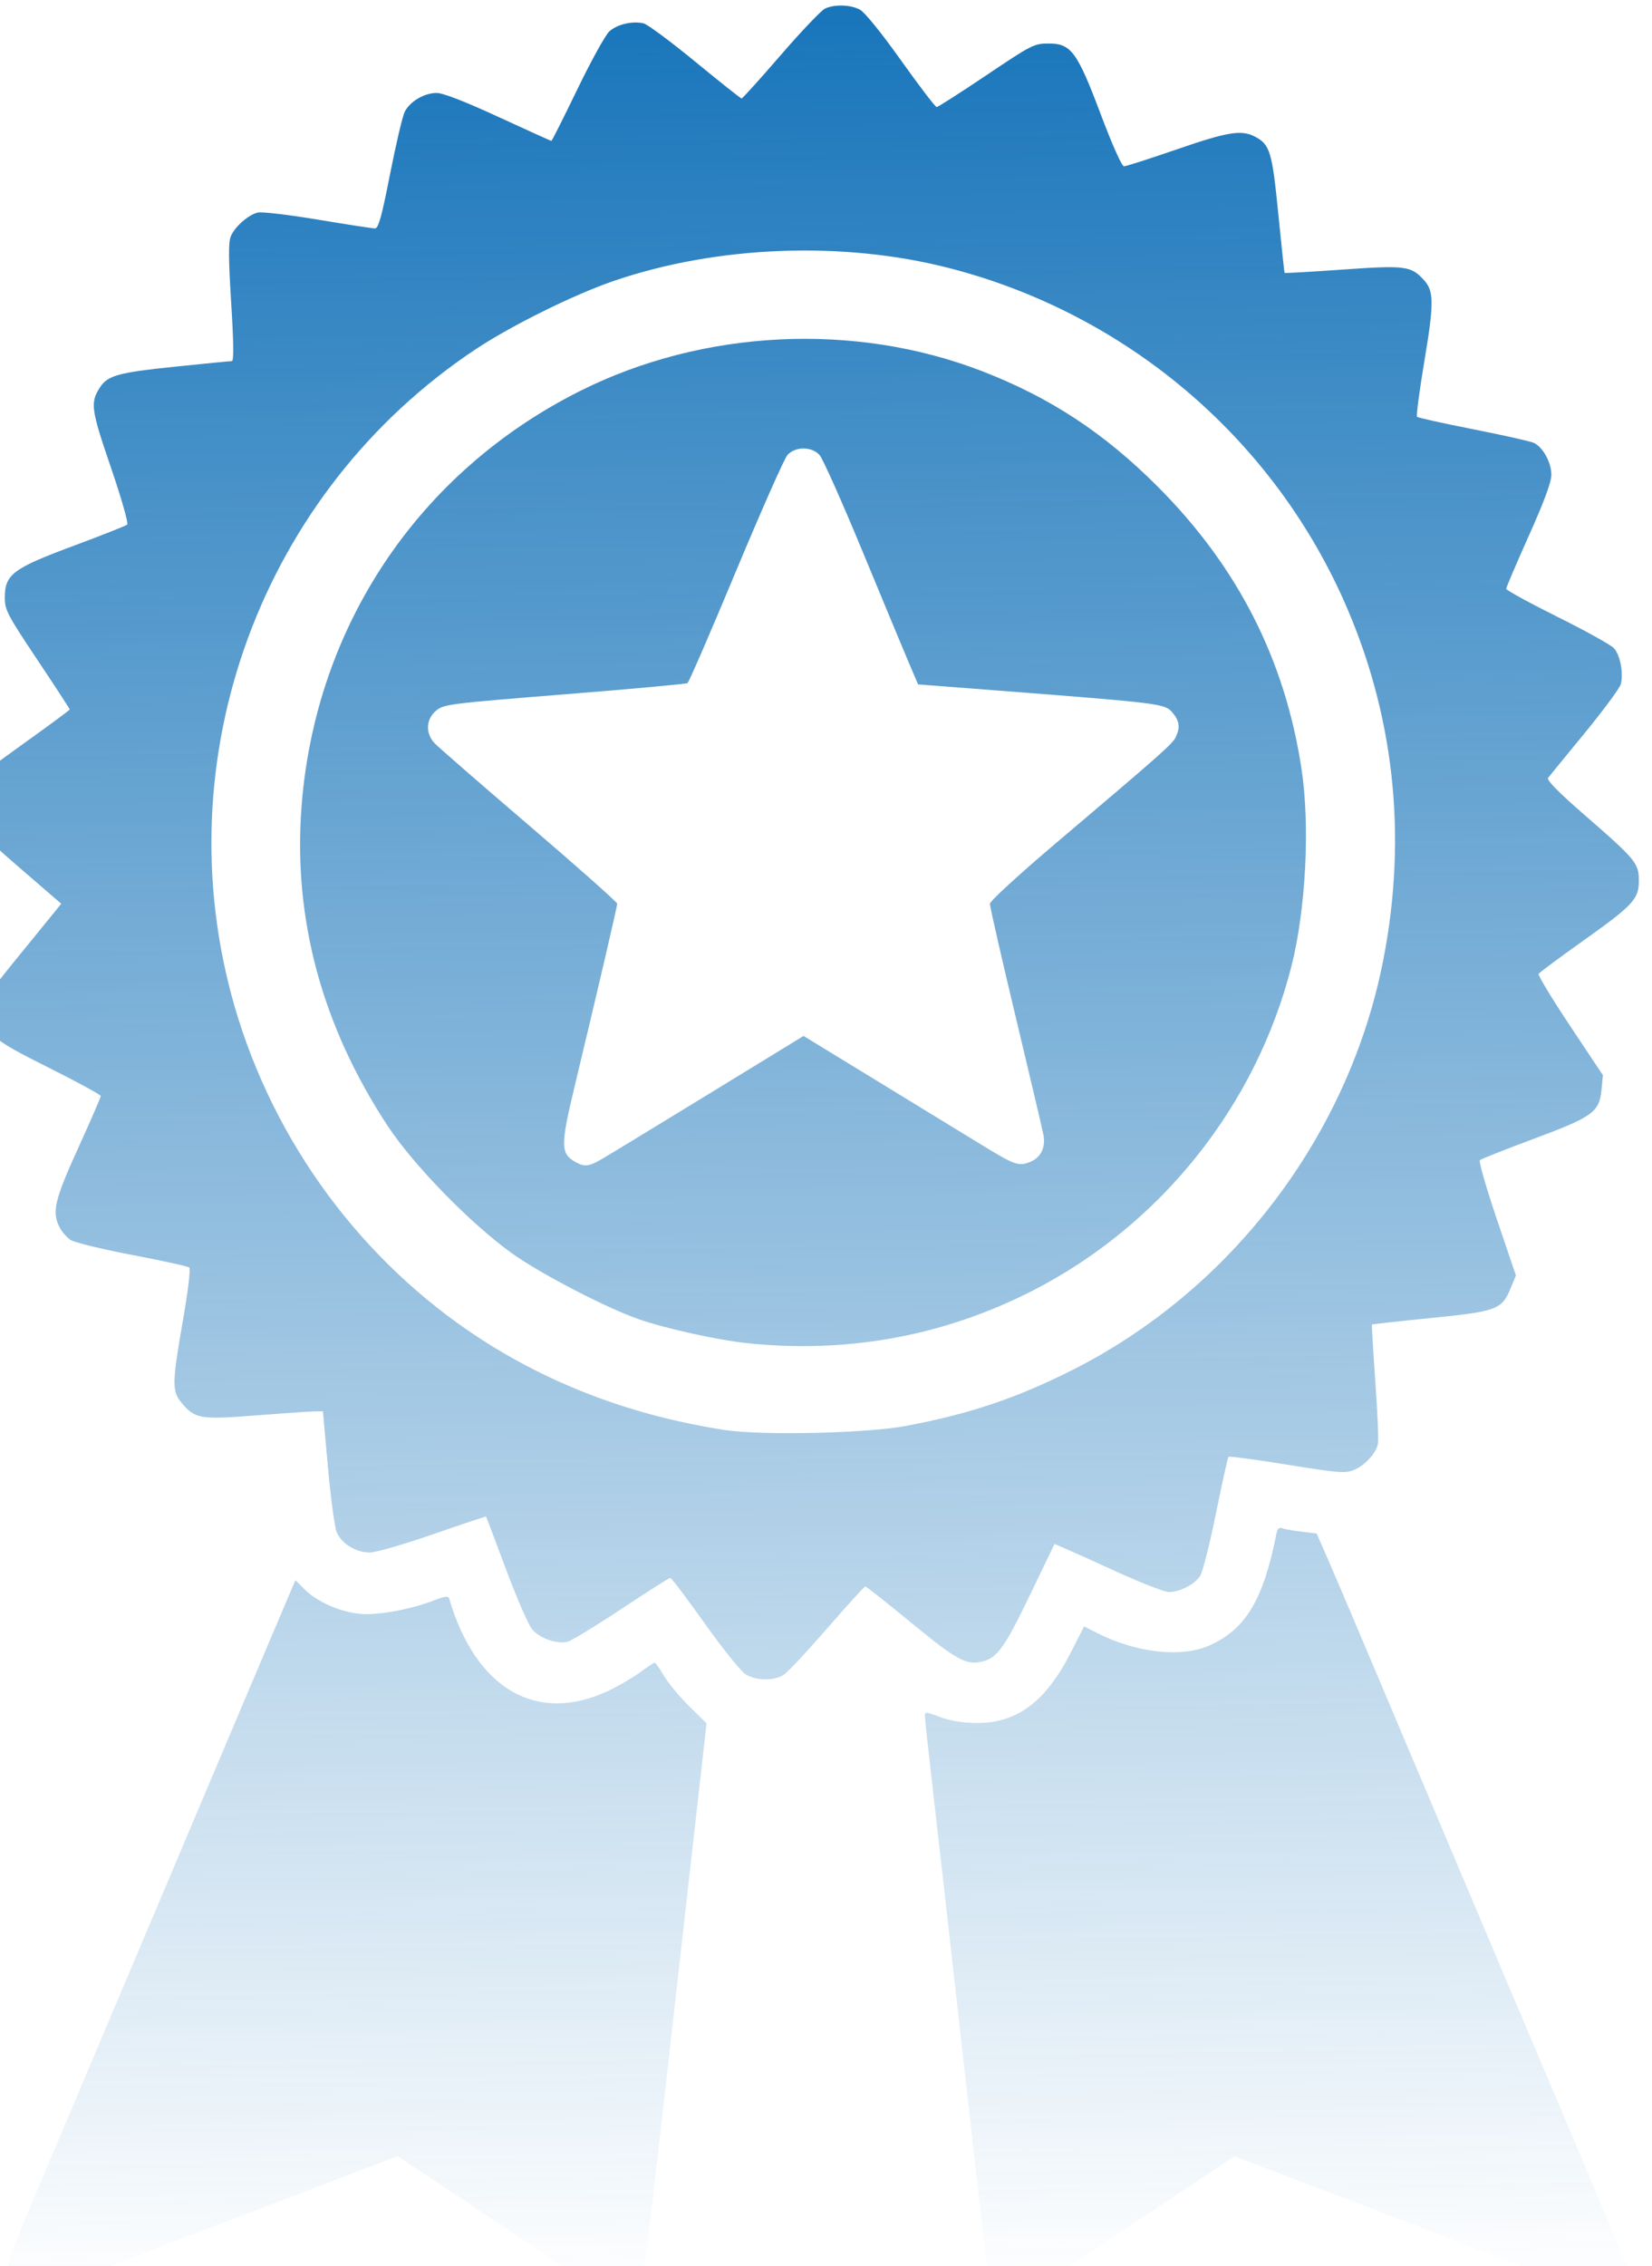 <?xml version="1.0" encoding="UTF-8" standalone="no"?>
<svg xmlns="http://www.w3.org/2000/svg" height="8.707mm" width="6.35mm" version="1.1" viewBox="0 0 6.35 8.707">
 <defs>
  <linearGradient id="linearGradient924" y2="263.86" gradientUnits="userSpaceOnUse" y1="50.582" x2="-181.73" x1="-184.49">
   <stop stop-color="#1a76bb" offset="0"/>
   <stop stop-color="#1a76bb" stop-opacity="0" offset="1"/>
  </linearGradient>
 </defs>
 <g transform="matrix(.041 0 0 .041 10.682 -1.987)">
  <path stroke-width=".265" fill="url(#linearGradient924)" d="m-213.3 257.17-9.968-6.643-6.568 2.524c-3.613 1.388-9.545 3.654-13.183 5.037s-8.32 3.177-10.405 3.988c-2.085 0.811-4.063 1.475-4.396 1.475-0.333 0-0.91-0.24-1.282-0.532-1.359-1.069-1.275-1.433 2.283-9.823 1.812-4.273 5.458-12.888 8.102-19.146 6.817-16.132 14.797-34.986 15.381-36.338l0.496-1.149 0.862 0.862c1.162 1.162 3.343 2.12 5.214 2.289 1.666 0.151 4.783-0.422 6.971-1.282 0.955-0.375 1.289-0.416 1.362-0.167 2.486 8.492 8.191 11.813 14.901 8.673 0.945-0.442 2.286-1.22 2.979-1.729 0.693-0.509 1.322-0.925 1.398-0.925s0.462 0.554 0.859 1.231c0.397 0.677 1.459 1.957 2.36 2.844l1.638 1.613-1.655 14.684c-4.611 40.916-4.217 37.806-4.882 38.513-1.303 1.387-1.593 1.247-12.466-5.999zm46.134 6.036c-0.314-0.334-0.637-0.96-0.717-1.389-0.08-0.43-1.093-9.235-2.251-19.566-1.158-10.332-2.464-21.881-2.901-25.665-0.437-3.784-0.795-7.076-0.795-7.317-0.001-0.394 0.137-0.384 1.389 0.101 0.909 0.353 2.074 0.549 3.373 0.57 3.821 0.06 6.551-1.955 8.907-6.574l1.261-2.473 1.2 0.607c3.756 1.9 7.99 2.355 10.631 1.142 3.356-1.54 4.99-4.299 6.211-10.487 0.084-0.427 0.249-0.571 0.531-0.463 0.225 0.086 1.043 0.231 1.818 0.322l1.41 0.166 1.053 2.414c0.579 1.327 1.833 4.259 2.786 6.515 0.953 2.256 3.422 8.09 5.486 12.965 2.064 4.875 5.21 12.316 6.992 16.536 1.781 4.22 4.81 11.364 6.731 15.875 1.92 4.511 4.086 9.666 4.812 11.456l1.321 3.254-0.479 0.975c-0.842 1.715-1.504 1.699-6.348-0.152-2.301-0.88-8.292-3.166-13.313-5.08-5.021-1.914-10.841-4.135-12.934-4.934l-3.806-1.453-9.956 6.633c-10.804 7.197-11.152 7.366-12.412 6.024zm-23.466-57.825c-0.437-0.268-2.159-2.411-3.829-4.761s-3.126-4.274-3.236-4.274c-0.111 0-2.175 1.309-4.586 2.909-2.412 1.6-4.687 2.985-5.056 3.077-0.98 0.246-2.609-0.33-3.315-1.173-0.338-0.403-1.437-2.931-2.442-5.618s-1.845-4.91-1.867-4.943-2.258 0.712-4.969 1.654c-2.734 0.95-5.379 1.712-5.939 1.711-1.308-0.001-2.67-0.845-3.106-1.923-0.19-0.47-0.556-3.206-0.815-6.08l-0.47-5.226-0.823 0.008c-0.452 0.004-2.906 0.172-5.452 0.373-5.204 0.411-5.709 0.327-6.959-1.159-0.933-1.109-0.923-1.833 0.112-7.756 0.466-2.667 0.726-4.825 0.595-4.941-0.128-0.113-2.534-0.645-5.349-1.181-2.814-0.536-5.41-1.166-5.768-1.401-0.358-0.235-0.824-0.76-1.034-1.168-0.751-1.452-0.494-2.554 1.733-7.449 1.164-2.558 2.117-4.752 2.117-4.875 0-0.123-2.205-1.324-4.9-2.669-5.348-2.669-5.945-3.189-5.947-5.172-0.001-1.34 0.17-1.624 3.282-5.436 1.468-1.799 2.938-3.603 3.265-4.01l0.595-0.739-3.937-3.399c-4.175-3.605-4.832-4.381-4.871-5.754-0.052-1.842 0.453-2.408 5.144-5.758 2.452-1.751 4.459-3.233 4.459-3.294s-1.369-2.161-3.043-4.669c-2.807-4.206-3.043-4.656-3.043-5.808 0-2.174 0.752-2.742 6.413-4.846 2.657-0.988 4.936-1.888 5.065-2.001 0.13-0.114-0.556-2.508-1.541-5.387-1.864-5.445-1.945-6.053-0.999-7.498 0.715-1.091 1.748-1.374 6.989-1.914 2.796-0.288 5.209-0.524 5.361-0.524 0.19 0 0.17-1.71-0.064-5.479-0.261-4.193-0.268-5.653-0.032-6.223 0.371-0.896 1.62-1.995 2.526-2.222 0.362-0.091 2.89 0.207 5.618 0.662 2.728 0.455 5.144 0.827 5.37 0.827 0.323 0 0.626-1.095 1.413-5.093 0.551-2.801 1.169-5.426 1.372-5.832 0.487-0.973 1.836-1.772 2.99-1.772 0.602 0.001 2.631 0.787 5.798 2.248 2.68 1.236 4.914 2.247 4.965 2.247s1.145-2.173 2.43-4.829c1.286-2.656 2.636-5.101 3.001-5.434 0.729-0.666 2.195-1.006 3.225-0.748 0.364 0.091 2.544 1.71 4.843 3.598 2.299 1.887 4.248 3.434 4.33 3.438s1.735-1.827 3.673-4.068 3.811-4.205 4.163-4.366c0.893-0.407 2.354-0.363 3.244 0.097 0.45 0.233 1.999 2.141 3.867 4.763 1.714 2.406 3.218 4.374 3.343 4.374 0.125 0 2.218-1.339 4.653-2.975 4.257-2.861 4.48-2.975 5.835-2.977 2.123-0.003 2.679 0.753 4.913 6.679 1.064 2.823 1.961 4.829 2.161 4.829 0.188 0 2.413-0.714 4.946-1.587 4.769-1.644 6.055-1.856 7.314-1.204 1.427 0.738 1.629 1.401 2.208 7.256 0.297 3.002 0.562 5.487 0.59 5.524 0.028 0.036 2.475-0.104 5.44-0.312 5.888-0.413 6.396-0.348 7.608 0.968 0.962 1.044 0.97 2.14 0.059 7.596-0.467 2.794-0.778 5.15-0.692 5.236 0.086 0.086 2.449 0.609 5.252 1.162 2.802 0.553 5.364 1.127 5.691 1.276 0.852 0.386 1.651 1.835 1.652 2.996 0.001 0.676-0.678 2.511-2.116 5.719-1.164 2.598-2.117 4.831-2.117 4.963 0 0.132 2.15 1.309 4.777 2.616 2.628 1.306 5.019 2.632 5.313 2.945 0.587 0.624 0.918 2.325 0.656 3.37-0.092 0.365-1.613 2.426-3.381 4.58-1.768 2.154-3.318 4.051-3.444 4.215-0.153 0.199 0.999 1.367 3.446 3.492 4.77 4.144 5.068 4.504 5.068 6.13 0 1.741-0.504 2.283-5.3 5.694-2.175 1.547-4.019 2.917-4.098 3.046-0.079 0.128 1.245 2.317 2.942 4.864l3.086 4.631-0.129 1.346c-0.204 2.119-0.793 2.547-6.368 4.624-2.65 0.987-4.916 1.884-5.038 1.993-0.121 0.109 0.589 2.585 1.579 5.502l1.799 5.303-0.524 1.264c-0.802 1.936-1.294 2.115-7.517 2.737-2.966 0.296-5.42 0.568-5.453 0.604-0.033 0.036 0.109 2.446 0.316 5.357s0.316 5.54 0.243 5.844c-0.215 0.898-1.225 1.998-2.212 2.41-0.844 0.353-1.372 0.313-6.299-0.48-2.958-0.476-5.433-0.809-5.501-0.741-0.068 0.068-0.597 2.462-1.176 5.32-0.579 2.858-1.248 5.494-1.486 5.857-0.514 0.784-1.912 1.501-2.927 1.501-0.398 0-2.583-0.848-4.855-1.884s-4.52-2.051-4.997-2.255l-0.866-0.372-2.334 4.85c-2.34 4.861-3.032 5.823-4.445 6.178-1.466 0.368-2.409-0.146-6.633-3.618-2.294-1.885-4.242-3.428-4.329-3.428-0.087-0-1.683 1.756-3.547 3.902-1.864 2.146-3.697 4.11-4.075 4.364-0.895 0.601-2.596 0.59-3.597-0.025zm15.081-23.288c5.89-1.113 10.259-2.577 15.43-5.17 15.043-7.544 26.063-22.046 29.276-38.526 2.276-11.67 1-23.139-3.754-33.752-6.886-15.372-20.497-26.816-36.937-31.054-9.967-2.57-21.816-2.112-31.507 1.217-3.693 1.269-9.539 4.16-12.857 6.359-20.145 13.352-29.356 38.406-22.647 61.601 3.686 12.744 11.911 23.893 22.936 31.091 6.76 4.413 14.446 7.295 22.995 8.62 3.488 0.541 13.346 0.318 17.066-0.385zm-14.935-7.747c-2.763-0.288-7.708-1.382-10.19-2.254-3.06-1.075-9.098-4.205-11.784-6.111-3.854-2.734-9.271-8.271-11.71-11.969-6.165-9.349-8.887-19.394-8.101-29.895 1.268-16.935 10.97-31.423 26.125-39.014 11.531-5.775 25.715-6.474 37.669-1.857 6.395 2.47 11.463 5.799 16.479 10.825 7.509 7.524 11.939 16.225 13.486 26.49 0.8 5.305 0.401 13.113-0.941 18.417-3.316 13.11-12.272 24.327-24.333 30.476-8.28 4.221-17.3 5.873-26.7 4.892zm-13.64-17.248c0.582-0.336 5.078-3.072 9.991-6.078l8.933-5.467 7.207 4.406c3.964 2.423 8.252 5.045 9.529 5.826 3.096 1.894 3.449 2.014 4.56 1.55 0.924-0.386 1.38-1.285 1.217-2.397-0.043-0.291-1.198-5.207-2.567-10.925-1.369-5.718-2.483-10.599-2.475-10.848 0.008-0.255 2.745-2.764 6.263-5.744 9.794-8.294 10.842-9.221 11.155-9.868 0.444-0.918 0.358-1.537-0.323-2.329-0.699-0.813-1.097-0.863-16.303-2.038l-7.527-0.582-0.846-1.984c-0.465-1.091-2.421-5.794-4.347-10.451-1.925-4.657-3.745-8.735-4.043-9.062-0.74-0.814-2.277-0.814-3.009 0-0.294 0.327-2.47 5.239-4.835 10.914-2.365 5.675-4.406 10.385-4.536 10.465-0.13 0.081-5.319 0.554-11.532 1.051-10.837 0.868-11.327 0.93-12.041 1.531-0.948 0.797-1.012 2.115-0.149 3.04 0.327 0.351 4.316 3.822 8.864 7.714 4.548 3.892 8.268 7.193 8.268 7.335 0 0.261-1.965 8.691-3.957 16.973-1.391 5.786-1.38 6.46 0.12 7.281 0.776 0.424 1.203 0.368 2.381-0.312z"/>
 </g>
</svg>
